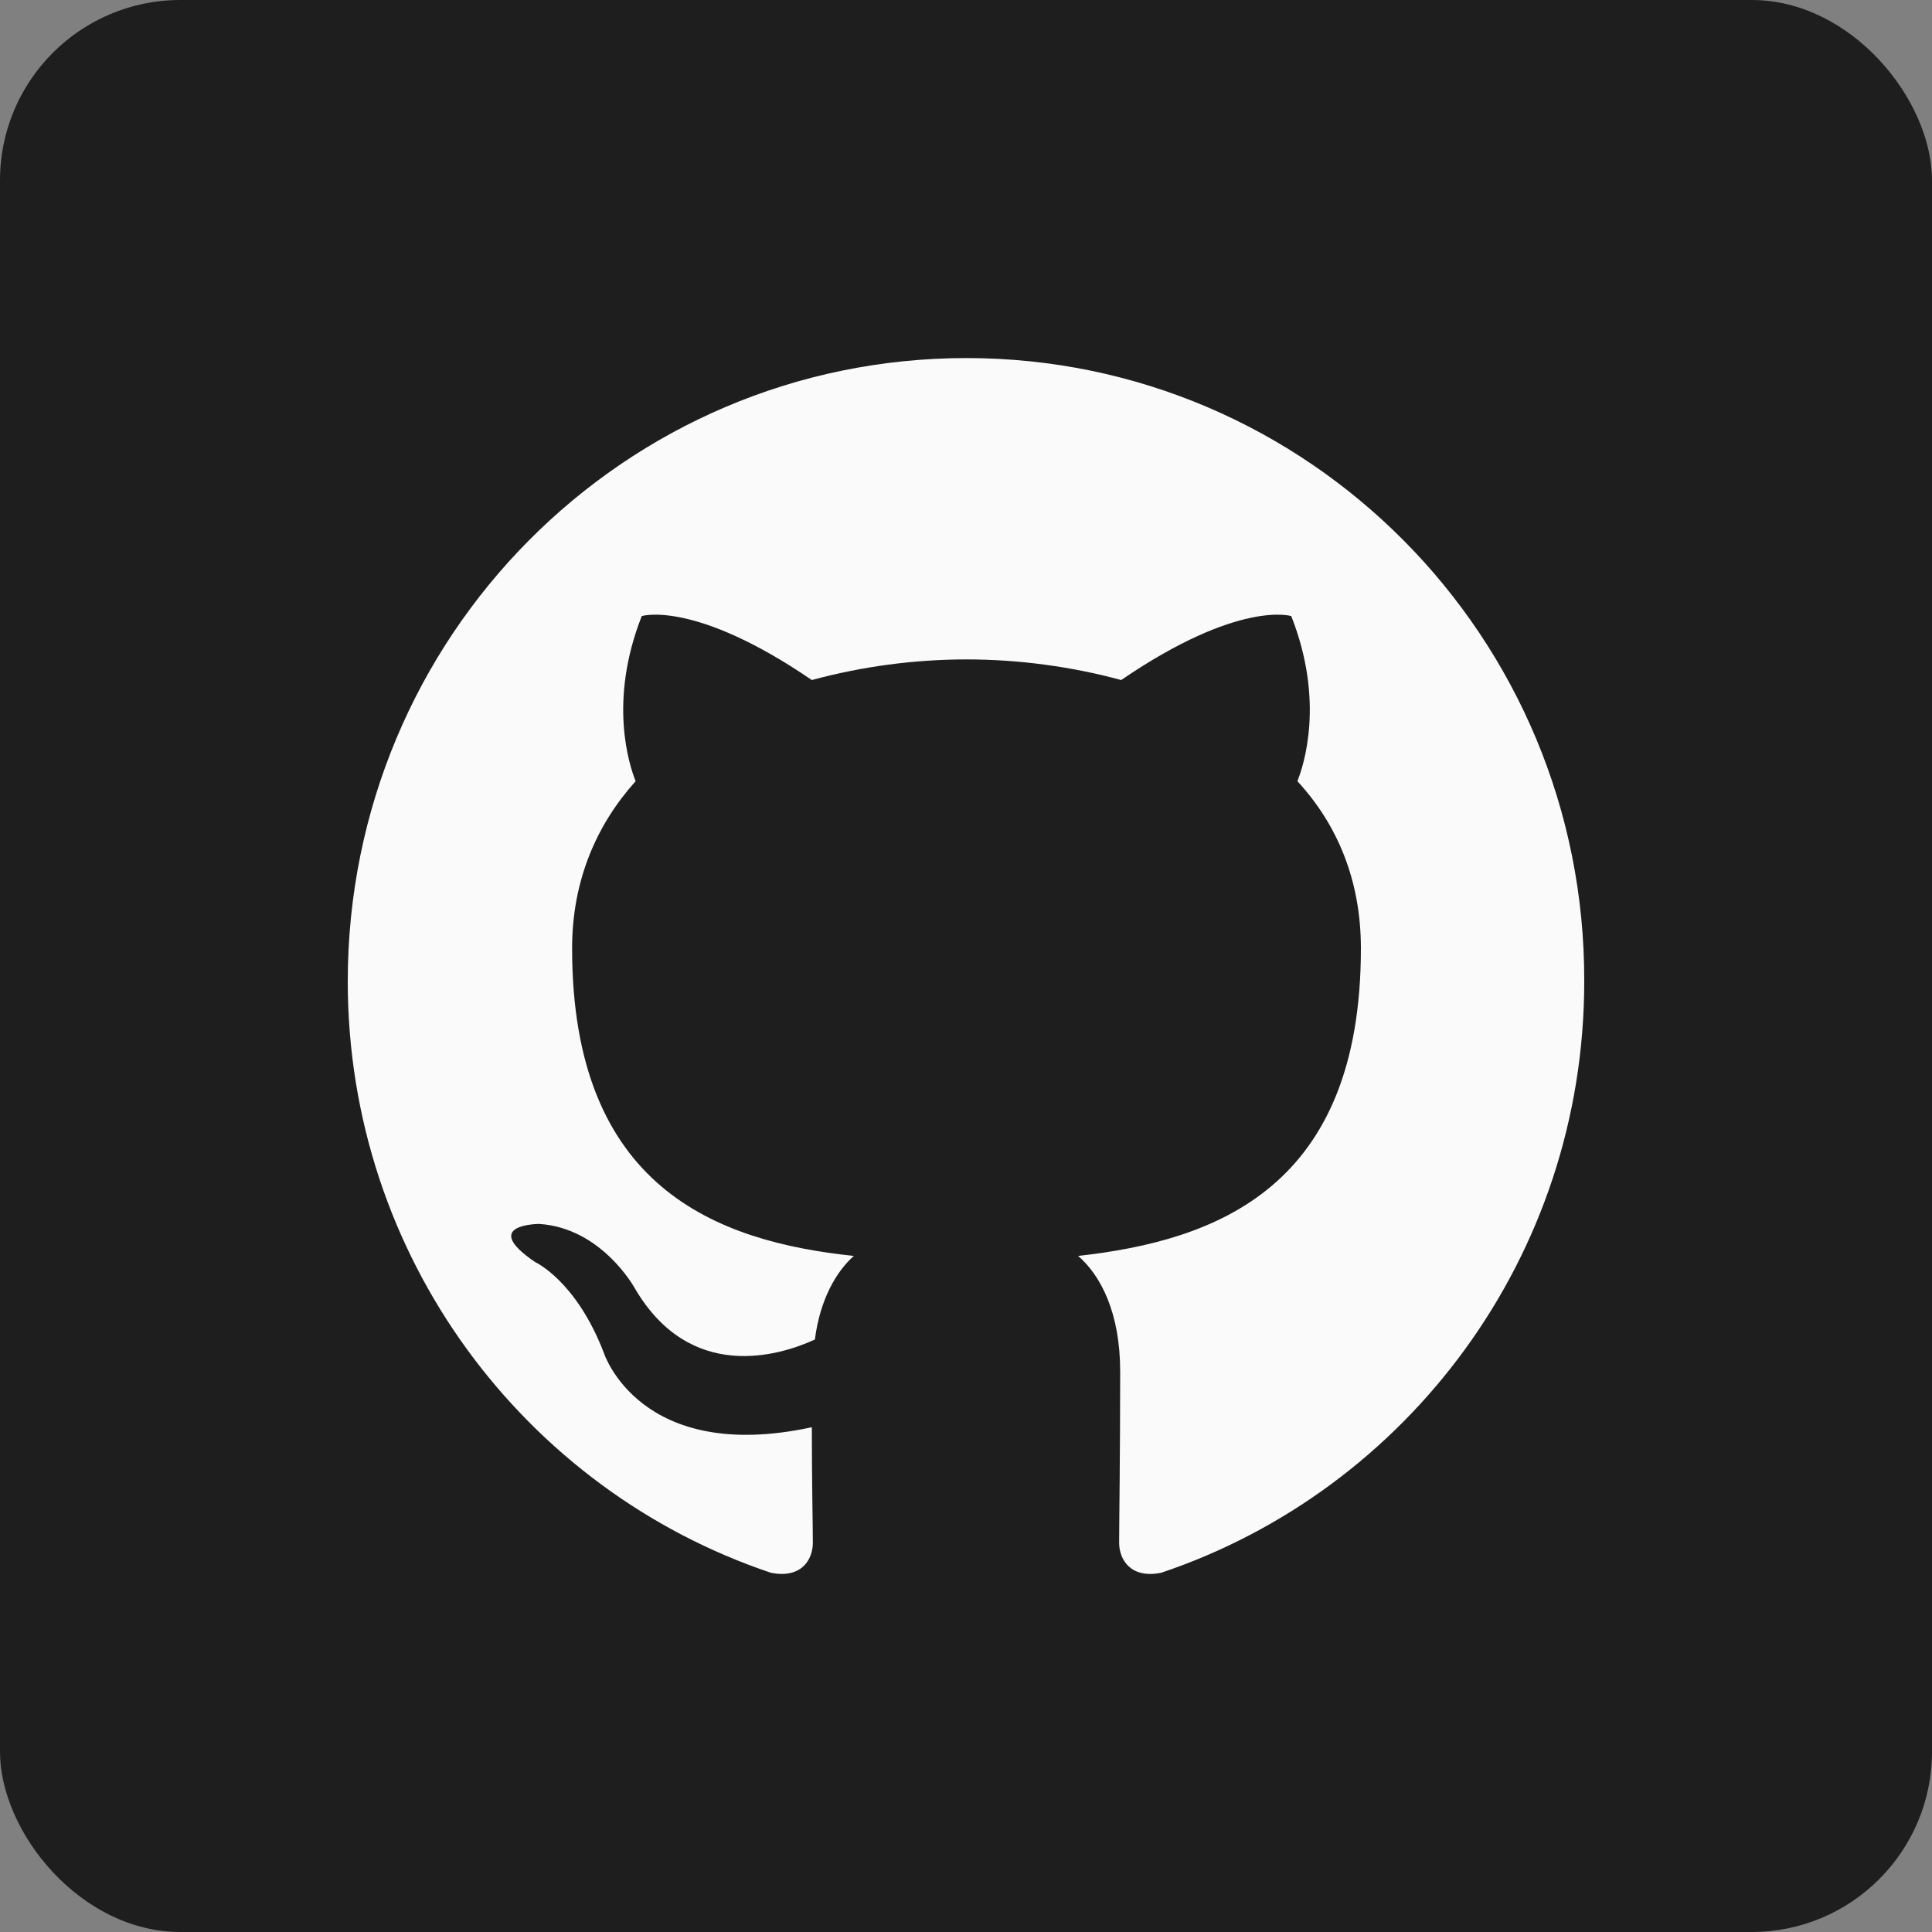 <svg width="75" height="75" viewBox="0 0 75 75" fill="none" xmlns="http://www.w3.org/2000/svg">
<rect x="0" y="0" width="75" height="75" fill="#808080" stroke="none"/>
<rect width="75" height="75" rx="7" fill="#1E1E1E"/>
<path fill-rule="evenodd" clip-rule="evenodd" d="M37.52 13.9C24.238 13.9 13.5 24.717 13.5 38.098C13.5 48.795 20.38 57.849 29.924 61.054C31.117 61.295 31.555 60.533 31.555 59.893C31.555 59.332 31.515 57.409 31.515 55.405C24.833 56.848 23.442 52.521 23.442 52.521C22.368 49.716 20.777 48.995 20.777 48.995C18.59 47.513 20.936 47.513 20.936 47.513C23.362 47.673 24.635 49.997 24.635 49.997C26.782 53.683 30.242 52.641 31.634 52C31.833 50.438 32.469 49.356 33.145 48.755C27.816 48.194 22.209 46.111 22.209 36.816C22.209 34.172 23.163 32.008 24.675 30.326C24.436 29.725 23.601 27.241 24.913 23.916C24.913 23.916 26.942 23.274 31.515 26.399C33.472 25.87 35.492 25.6 37.52 25.598C39.548 25.598 41.615 25.879 43.525 26.399C48.098 23.274 50.126 23.916 50.126 23.916C51.439 27.241 50.603 29.725 50.365 30.326C51.916 32.008 52.83 34.172 52.83 36.816C52.83 46.111 47.223 48.154 41.854 48.755C42.73 49.516 43.485 50.958 43.485 53.242C43.485 56.487 43.445 59.091 43.445 59.892C43.445 60.533 43.883 61.295 45.076 61.055C54.62 57.849 61.5 48.795 61.5 38.098C61.539 24.717 50.762 13.9 37.52 13.9Z" fill="#FAFAFA"/>
</svg>
